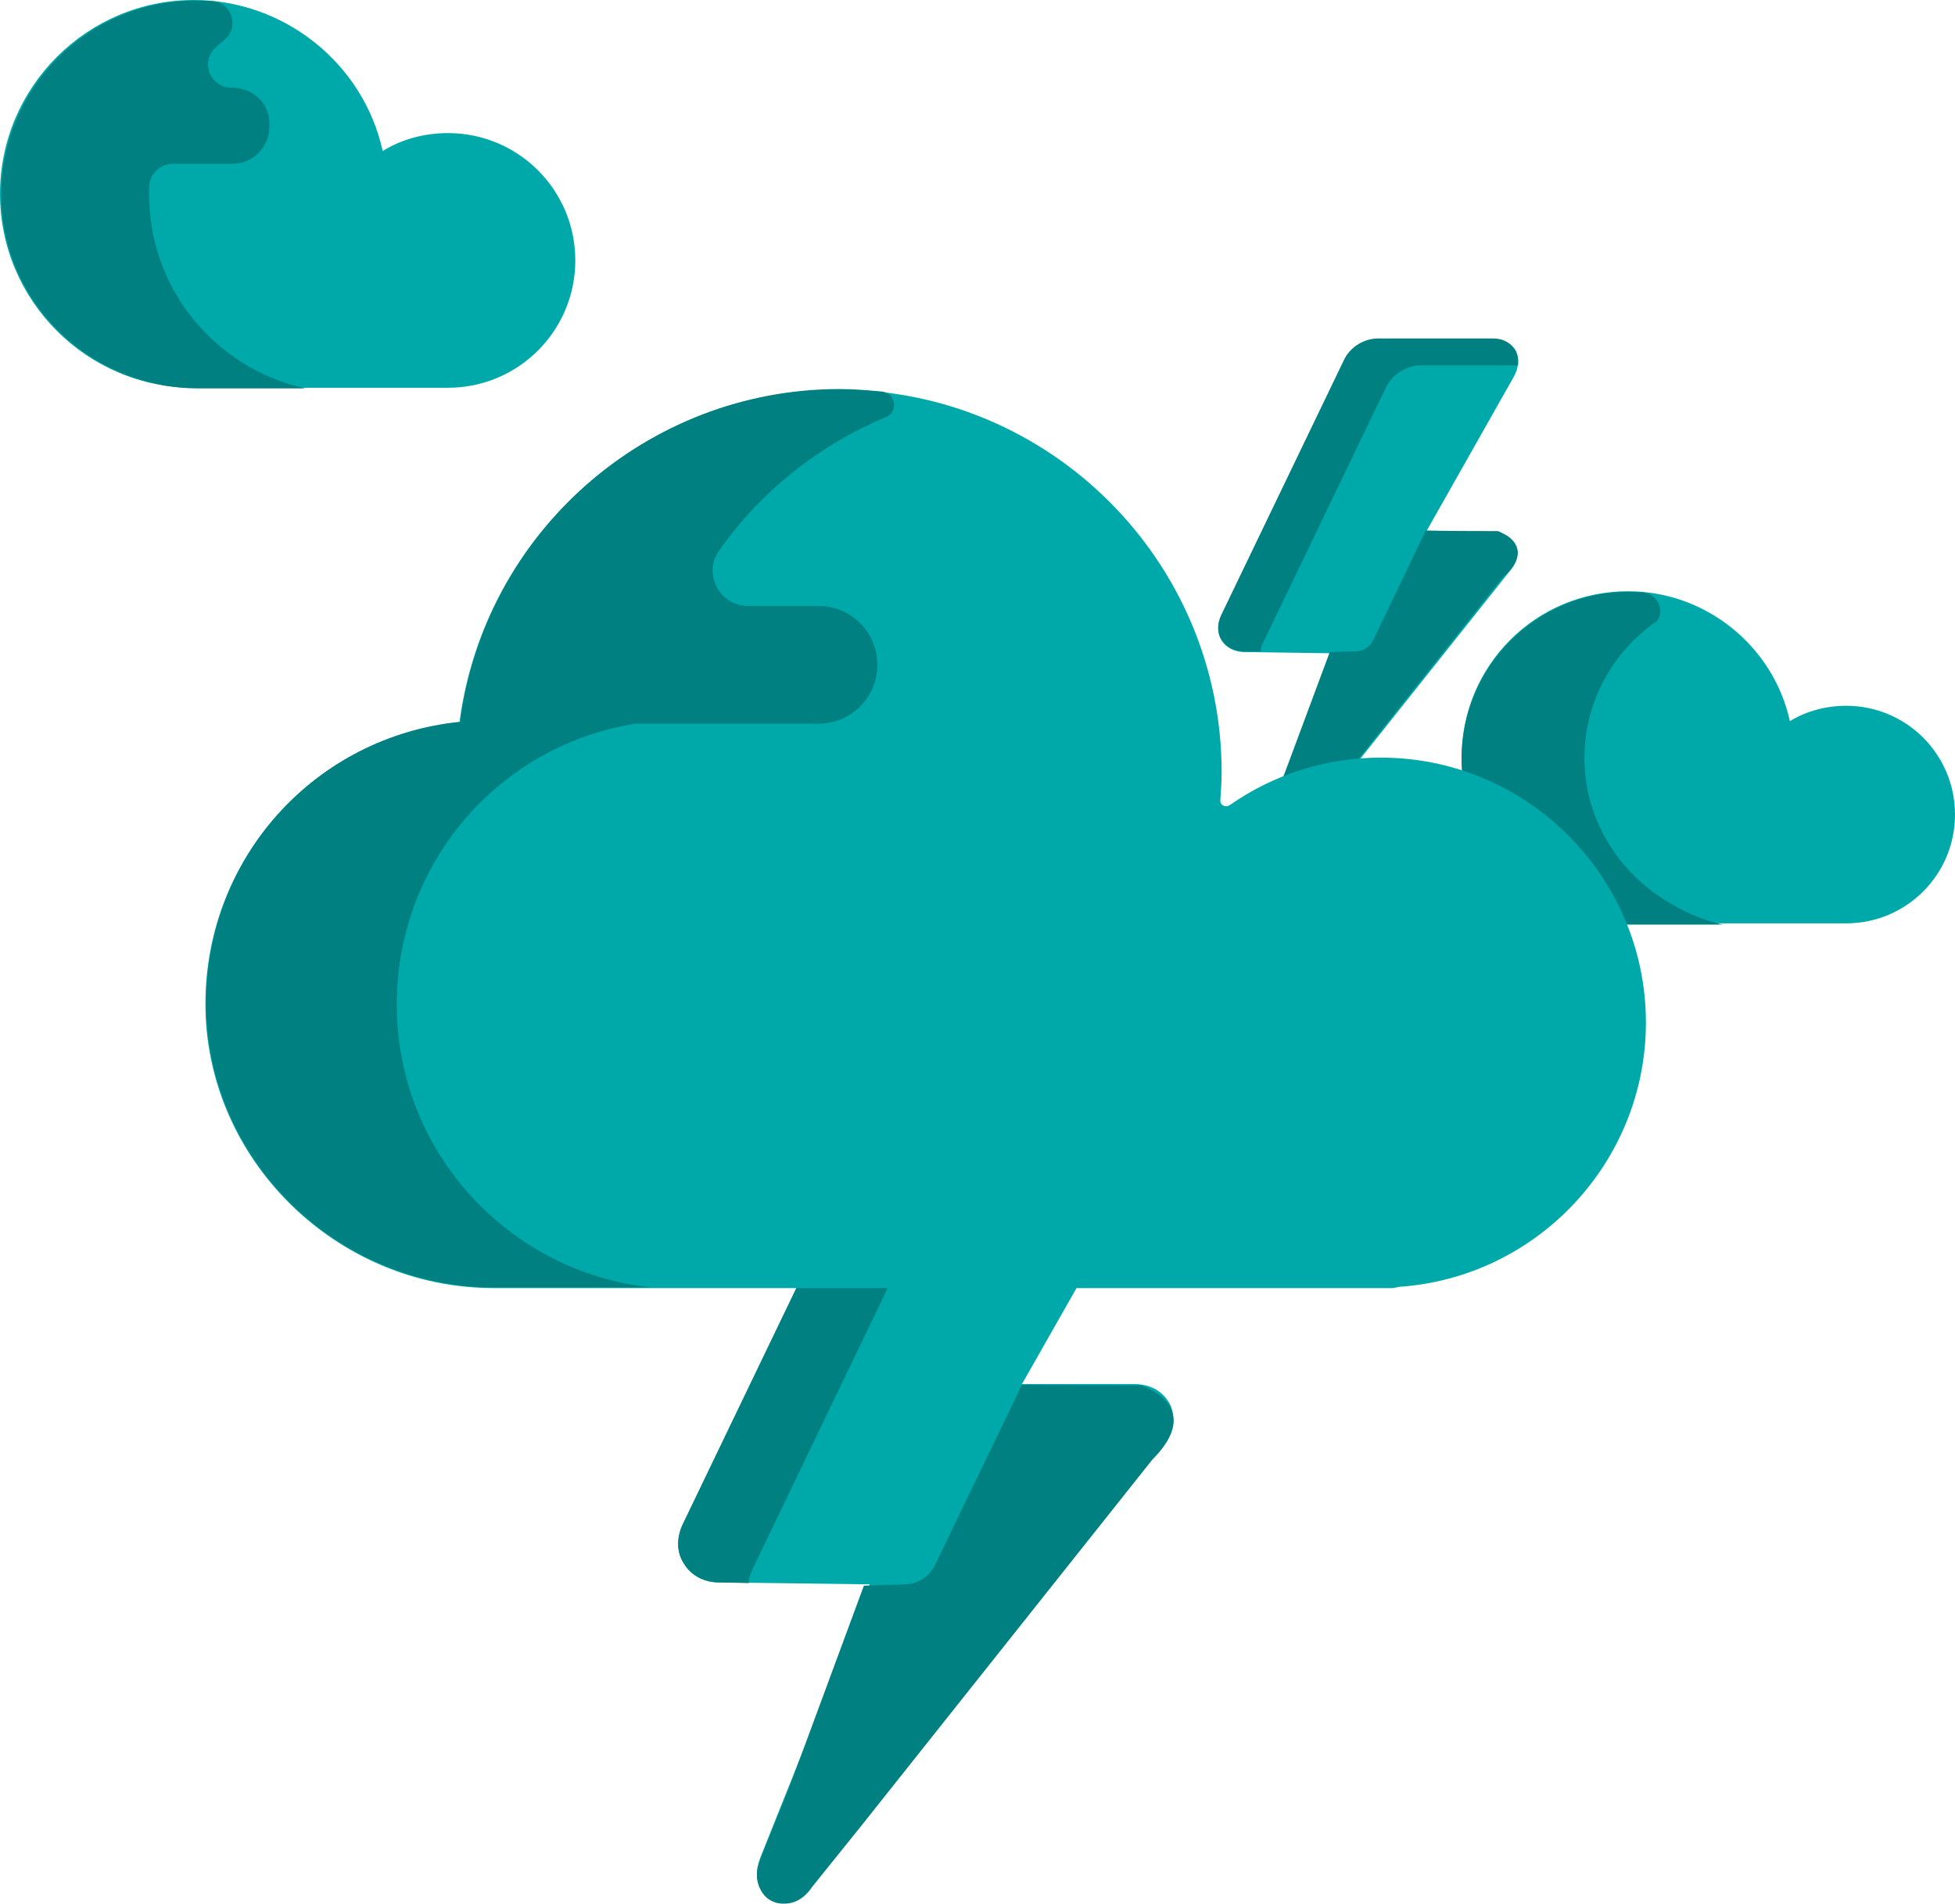 <?xml version="1.0" encoding="utf-8"?>
<!-- Generator: Adobe Illustrator 21.0.2, SVG Export Plug-In . SVG Version: 6.00 Build 0)  -->
<svg class="cloud-cluster" version="1.1" id="Layer_1" xmlns="http://www.w3.org/2000/svg" xmlns:xlink="http://www.w3.org/1999/xlink" x="0px" y="0px"
	 viewBox="0 0 305.5 297.5" style="enable-background:new 0 0 305.5 297.5;" xml:space="preserve">
<style type="text/css">
	.st0{fill:#00A9A9;}
	.st1{fill:#008080;}
</style>
<g id="cloud-mid-right">
	<path class="st0" d="M254.4,144.4c-14.3,0-26-11.6-26-26s11.6-26,26-26c12.1,0,22.7,8.5,25.3,20.3c2.6-1.6,5.7-2.4,8.8-2.4
		c9.4,0,17,7.6,17,17s-7.6,17-17,17h-34.1V144.4z"/>
	<path class="st1" d="M247.6,119c-0.2-9.1,4.4-17.2,11.4-22c1.1-1.7,0-4.2-2.2-4.4c-0.8-0.1-1.6-0.1-2.4-0.1
		c-14.5,0-26.2,11.9-26,26.5c0.3,14.2,12.2,25.5,26.4,25.5h14.4c-3.2-0.7-6.1-2-8.8-3.7C253,136.3,247.8,128.3,247.6,119z"/>
</g>
<g id="solo-lighting" class="solo-lighting">
	<path class="st0" d="M236.8,54.8c-0.7-1.1-1.9-1.8-3.4-1.8h-18.1c-2.2,0-4.4,1.4-5.3,3.4l-19.2,39.9c-0.6,1.3-0.6,2.7,0.1,3.8
		c0.7,1.1,1.9,1.7,3.3,1.8l14.2,0.2l-10.3,25.7c-0.3,0.6-0.8,2,0.2,3.4c0.4,0.6,1.1,1,1.9,1h0.2c1.4,0,2.2-1.1,2.6-1.6l33.2-41.7
		c1.4-1.8,0.8-3.4,0.6-3.8c-0.2-0.4-1.1-1.9-3.4-1.9h-10.6l13.8-24.4C237.4,57.3,237.4,55.9,236.8,54.8z"/>
	<path class="st1" d="M197.4,100.4l19.2-39.9c0.9-1.9,3.2-3.4,5.3-3.4h15.3c0.1-0.8,0-1.7-0.4-2.4c-0.7-1.1-1.9-1.8-3.4-1.8h-18.1
		c-2.2,0-4.4,1.4-5.3,3.4l-19.2,39.9c-0.6,1.3-0.6,2.7,0.1,3.8c0.7,1.1,1.9,1.7,3.3,1.8h2.8C197,101.3,197.1,100.9,197.4,100.4z"/>
	<path class="st1" d="M234.1,83c-9.1,0-11.3-0.1-11.3-0.1l-8.2,17.1c-0.5,1.1-1.6,1.8-2.8,1.8l-4,0.1l-7,18.8l0,0l-2.8,6.9
		c-0.3,0.6-0.8,2,0.2,3.4c0.4,0.6,1.1,1,1.9,1h0.2c1.4,0,2.2-1.1,2.6-1.6l4.7-5.9L235,90C235.1,90.1,240.4,85.7,234.1,83z"/>
</g>
<g id="cloud-top-left" class="cloud-top-left">
	<path class="st0" d="M30.3,60.6C13.6,60.6,0,47,0,30.3C0,13.6,13.6,0,30.3,0c14.1,0,26.5,9.9,29.5,23.6c3.1-1.9,6.6-2.8,10.2-2.8
		c11,0,19.9,8.9,19.9,19.9S81,60.6,70,60.6H30.3z"/>
	<path class="st1" d="M23.3,30.4c0-0.4,0-0.9,0-1.3c0.1-1.9,1.7-3.5,3.7-3.5h9.3c3.2,0,5.8-2.6,5.8-5.8v-0.5c0-3.3-2.7-5.6-5.9-5.6
		c-3.4,0-5-4.1-2.4-6.4c0.4-0.4,0.9-0.7,1.3-1.1c2.3-1.9,1.2-5.7-1.8-6c-0.9-0.1-1.9-0.1-2.8-0.1C13.6,0.1-0.1,14,0.2,31
		C0.5,47.6,14.4,60.7,31,60.7h16.7C33.7,57.6,23.3,45.2,23.3,30.4z"/>
</g>
<g id="cloud-and-lightning" class="cloud-and-lightning">
	<g>
		<path class="st0" d="M182.7,169.8c-1.1-1.9-3.1-3-5.6-3h-29.9c-3.6,0-7.3,2.3-8.8,5.5l-31.7,65.9c-1,2.1-1,4.4,0.2,6.2
			c1.1,1.8,3.1,2.9,5.5,2.9l23.5,0.3l-17,42.5c-0.4,1.1-1.3,3.3,0.3,5.6c0.7,1,1.9,1.6,3.1,1.6h0.3c2.3,0,3.7-1.7,4.3-2.6l54.9-69
			c2.3-2.9,1.4-5.6,1-6.3c-0.4-0.7-1.8-3.1-5.6-3.1h-17.5l22.9-40.3C183.7,174,183.8,171.7,182.7,169.8z"/>
		<path class="st1" d="M117.6,245.2l31.7-65.9c1.5-3.2,5.3-5.5,8.8-5.5h25.2c0.2-1.4,0.1-2.8-0.6-4c-1.1-1.9-3.1-3-5.6-3h-29.9
			c-3.6,0-7.3,2.3-8.8,5.5l-31.7,65.9c-1,2.1-1,4.4,0.2,6.2c1.1,1.8,3.1,2.9,5.5,2.9l4.6,0.1C117,246.8,117.2,246,117.6,245.2z"/>
		<path class="st1" d="M178.4,216.5c-15.1,0-18.7-0.1-18.7-0.1l-13.6,28.2c-0.9,1.8-2.6,2.9-4.6,3l-6.5,0.2l-11.5,31.1l0,0
			l-4.6,11.4c-0.4,1.1-1.3,3.3,0.3,5.6c0.7,1,1.9,1.6,3.1,1.6h0.3c2.3,0,3.7-1.7,4.3-2.6l7.8-9.7l45.3-57
			C179.9,228.1,188.7,220.8,178.4,216.5z"/>
	</g>
	<path class="st0" d="M217.7,201.3H77.1c-24.5,0-45.1-20.1-45-44.6c0.1-22.7,17.1-41.5,39.7-43.8c3.9-29.7,29.3-52,59.3-52
		c33,0,59.8,26.8,59.8,59.8c0,1.4-0.1,2.9-0.2,4.3c-0.1,0.8,0.8,1.3,1.5,0.8c6.9-4.8,15-7.4,23.6-7.4c22.8,0,41.4,18.6,41.4,41.4
		c0,21.7-16.9,39.8-38.5,41.3l-0.5,0.1L217.7,201.3z"/>
	<path class="st1" d="M138.4,65.2c2-0.8,1.6-3.7-0.5-4c-2.2-0.2-4.4-0.4-6.7-0.4c-30,0-55.4,22.3-59.3,52
		c-22.6,2.3-39.6,21.1-39.7,43.8c-0.1,24.5,20.4,44.6,45,44.6h24.5C79.4,198.8,62,179.9,62,157c0-22.1,15.9-40.5,37.3-43.9h28.6
		c5.1,0,9.2-4.1,9.2-9.2l0,0c0-5.1-4.1-9.2-9.2-9.2h-11c-4.5,0-7.1-5.1-4.5-8.7C118.9,76.8,127.9,69.6,138.4,65.2z"/>
</g>
</svg>
